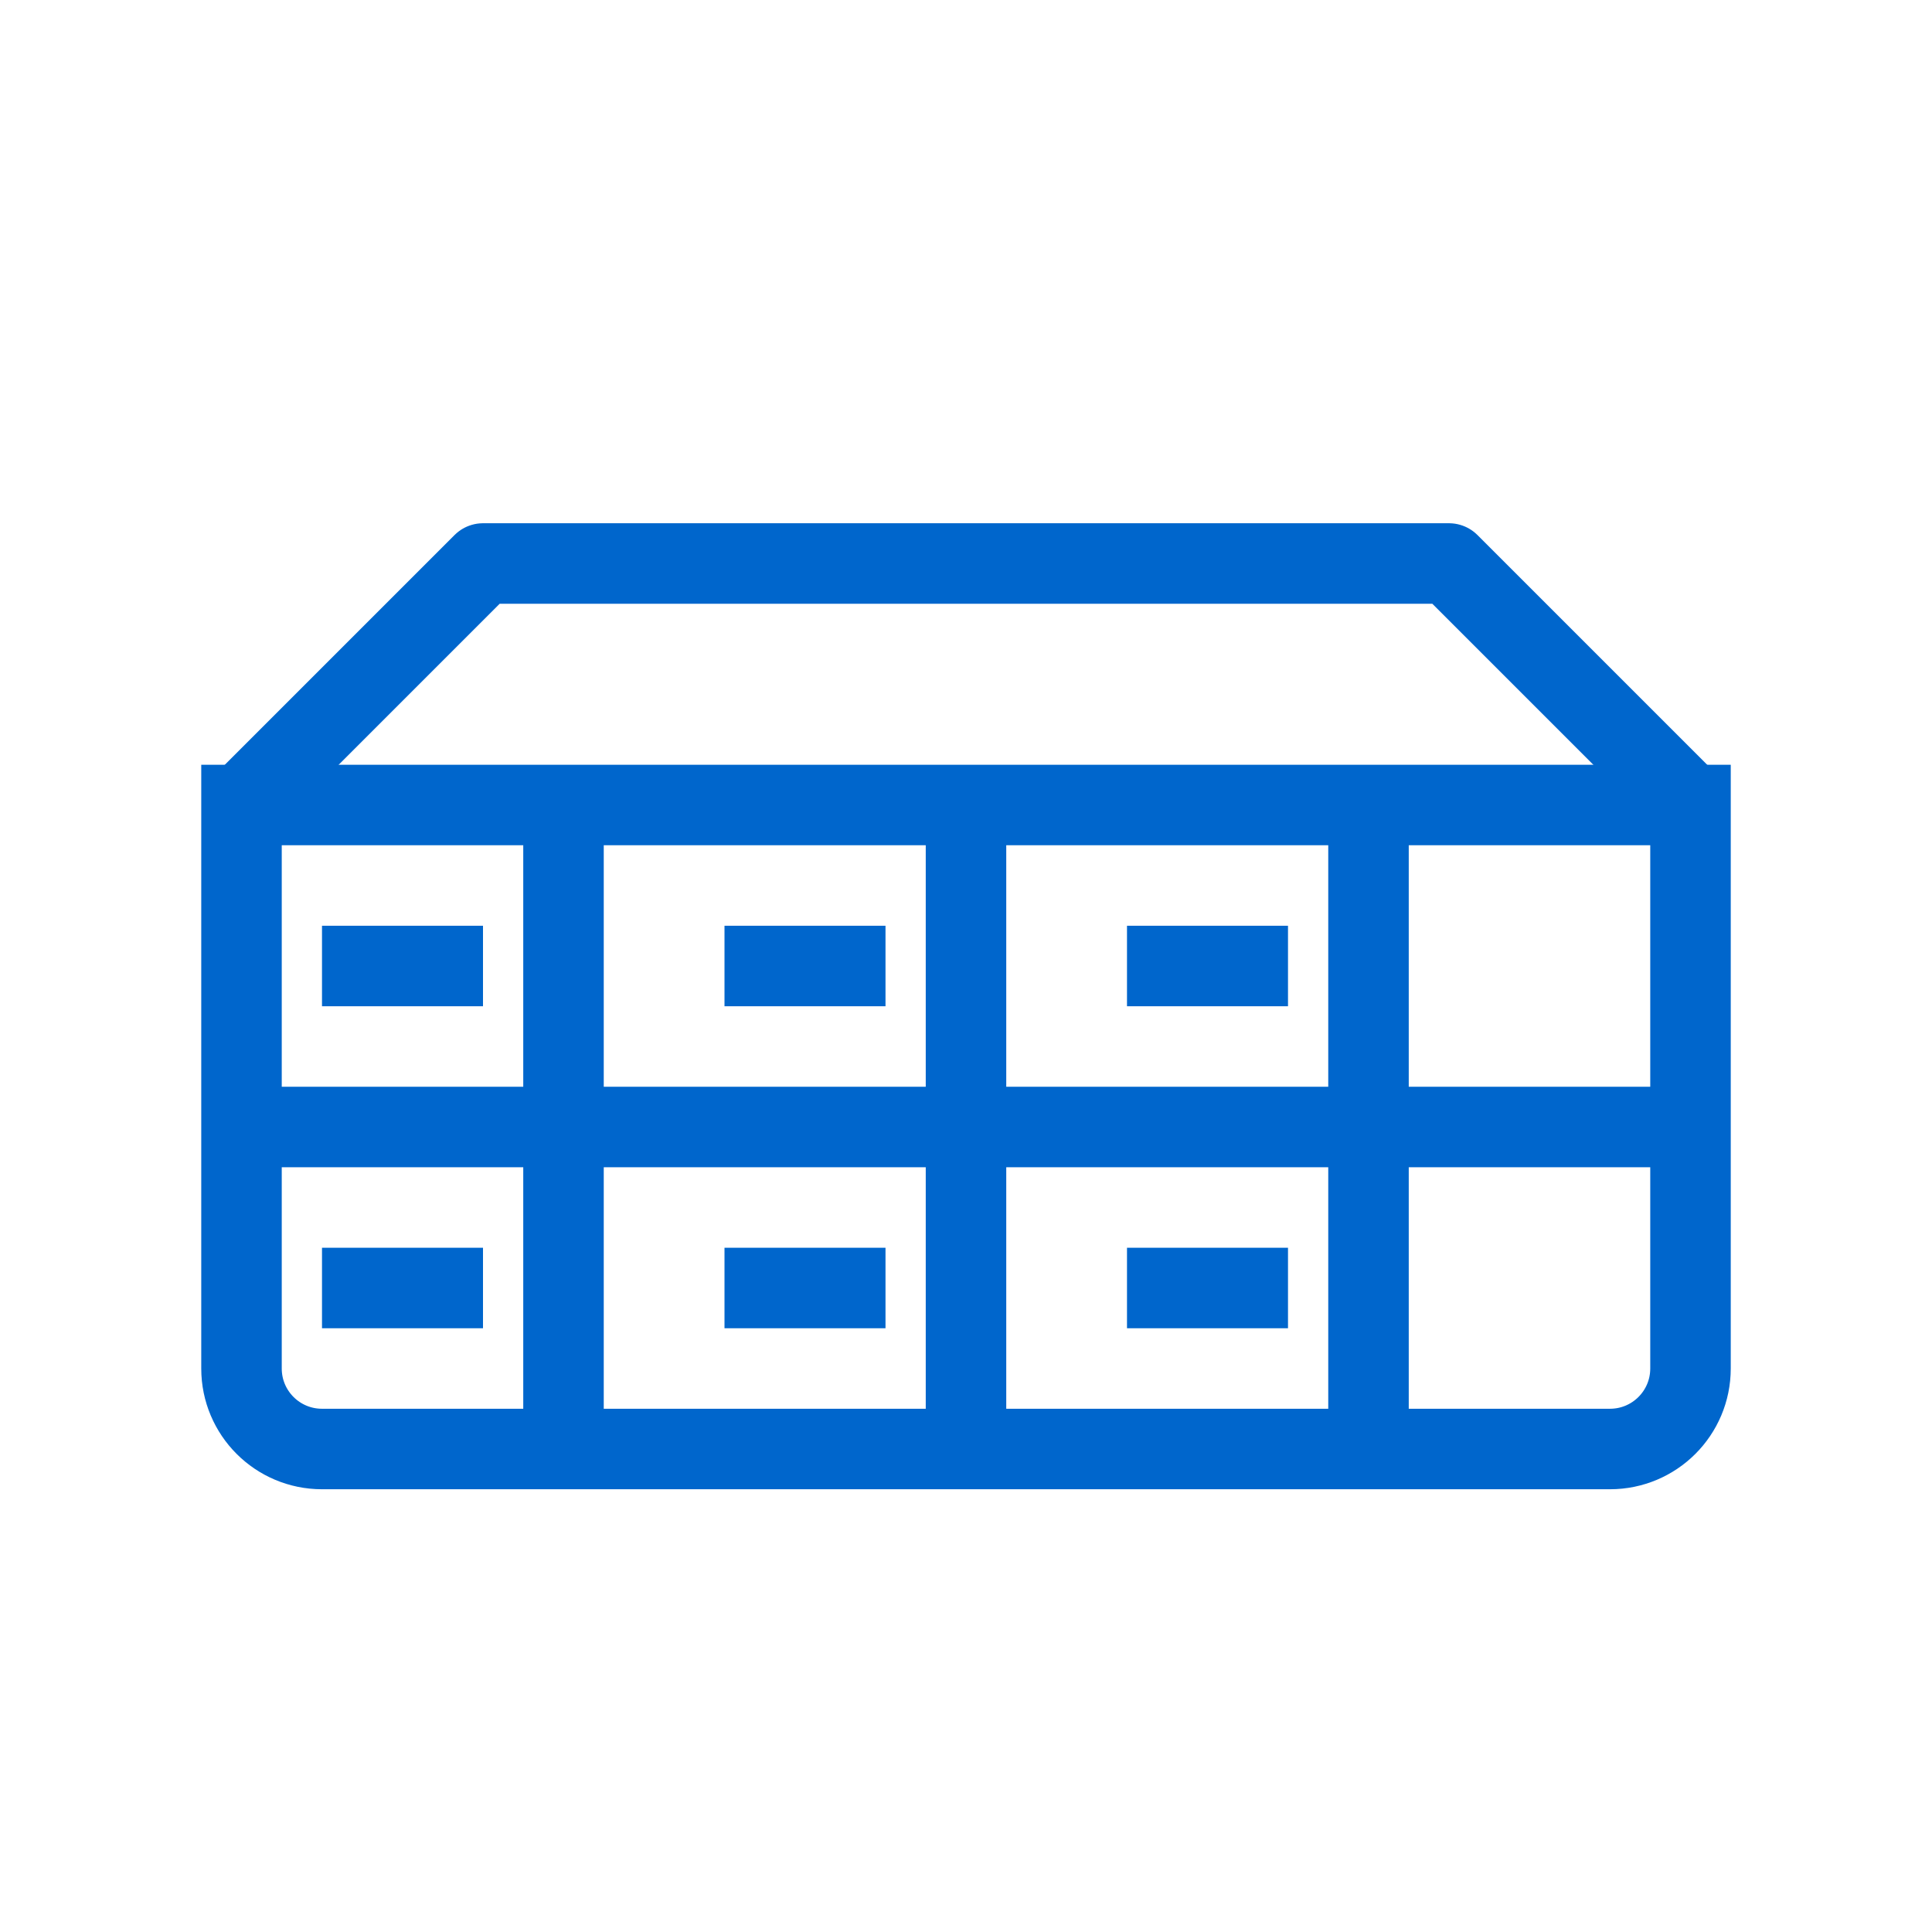 <svg width="48" height="48" viewBox="0 0 48 48" fill="none" xmlns="http://www.w3.org/2000/svg">
    <path d="M6 20H42V34C42 35.105 41.105 36 40 36H8C6.895 36 6 35.105 6 34V20Z" stroke="#0066CC" stroke-width="2"/>
    <path d="M6 20L12 14H36L42 20" stroke="#0066CC" stroke-width="2" stroke-linejoin="round"/>
    <path d="M14 20V36" stroke="#0066CC" stroke-width="2"/>
    <path d="M24 20V36" stroke="#0066CC" stroke-width="2"/>
    <path d="M34 20V36" stroke="#0066CC" stroke-width="2"/>
    <path d="M6 28H42" stroke="#0066CC" stroke-width="2"/>
    <rect x="8" y="23" width="4" height="2" fill="#0066CC"/>
    <rect x="18" y="23" width="4" height="2" fill="#0066CC"/>
    <rect x="28" y="23" width="4" height="2" fill="#0066CC"/>
    <rect x="8" y="31" width="4" height="2" fill="#0066CC"/>
    <rect x="18" y="31" width="4" height="2" fill="#0066CC"/>
    <rect x="28" y="31" width="4" height="2" fill="#0066CC"/>
</svg>
